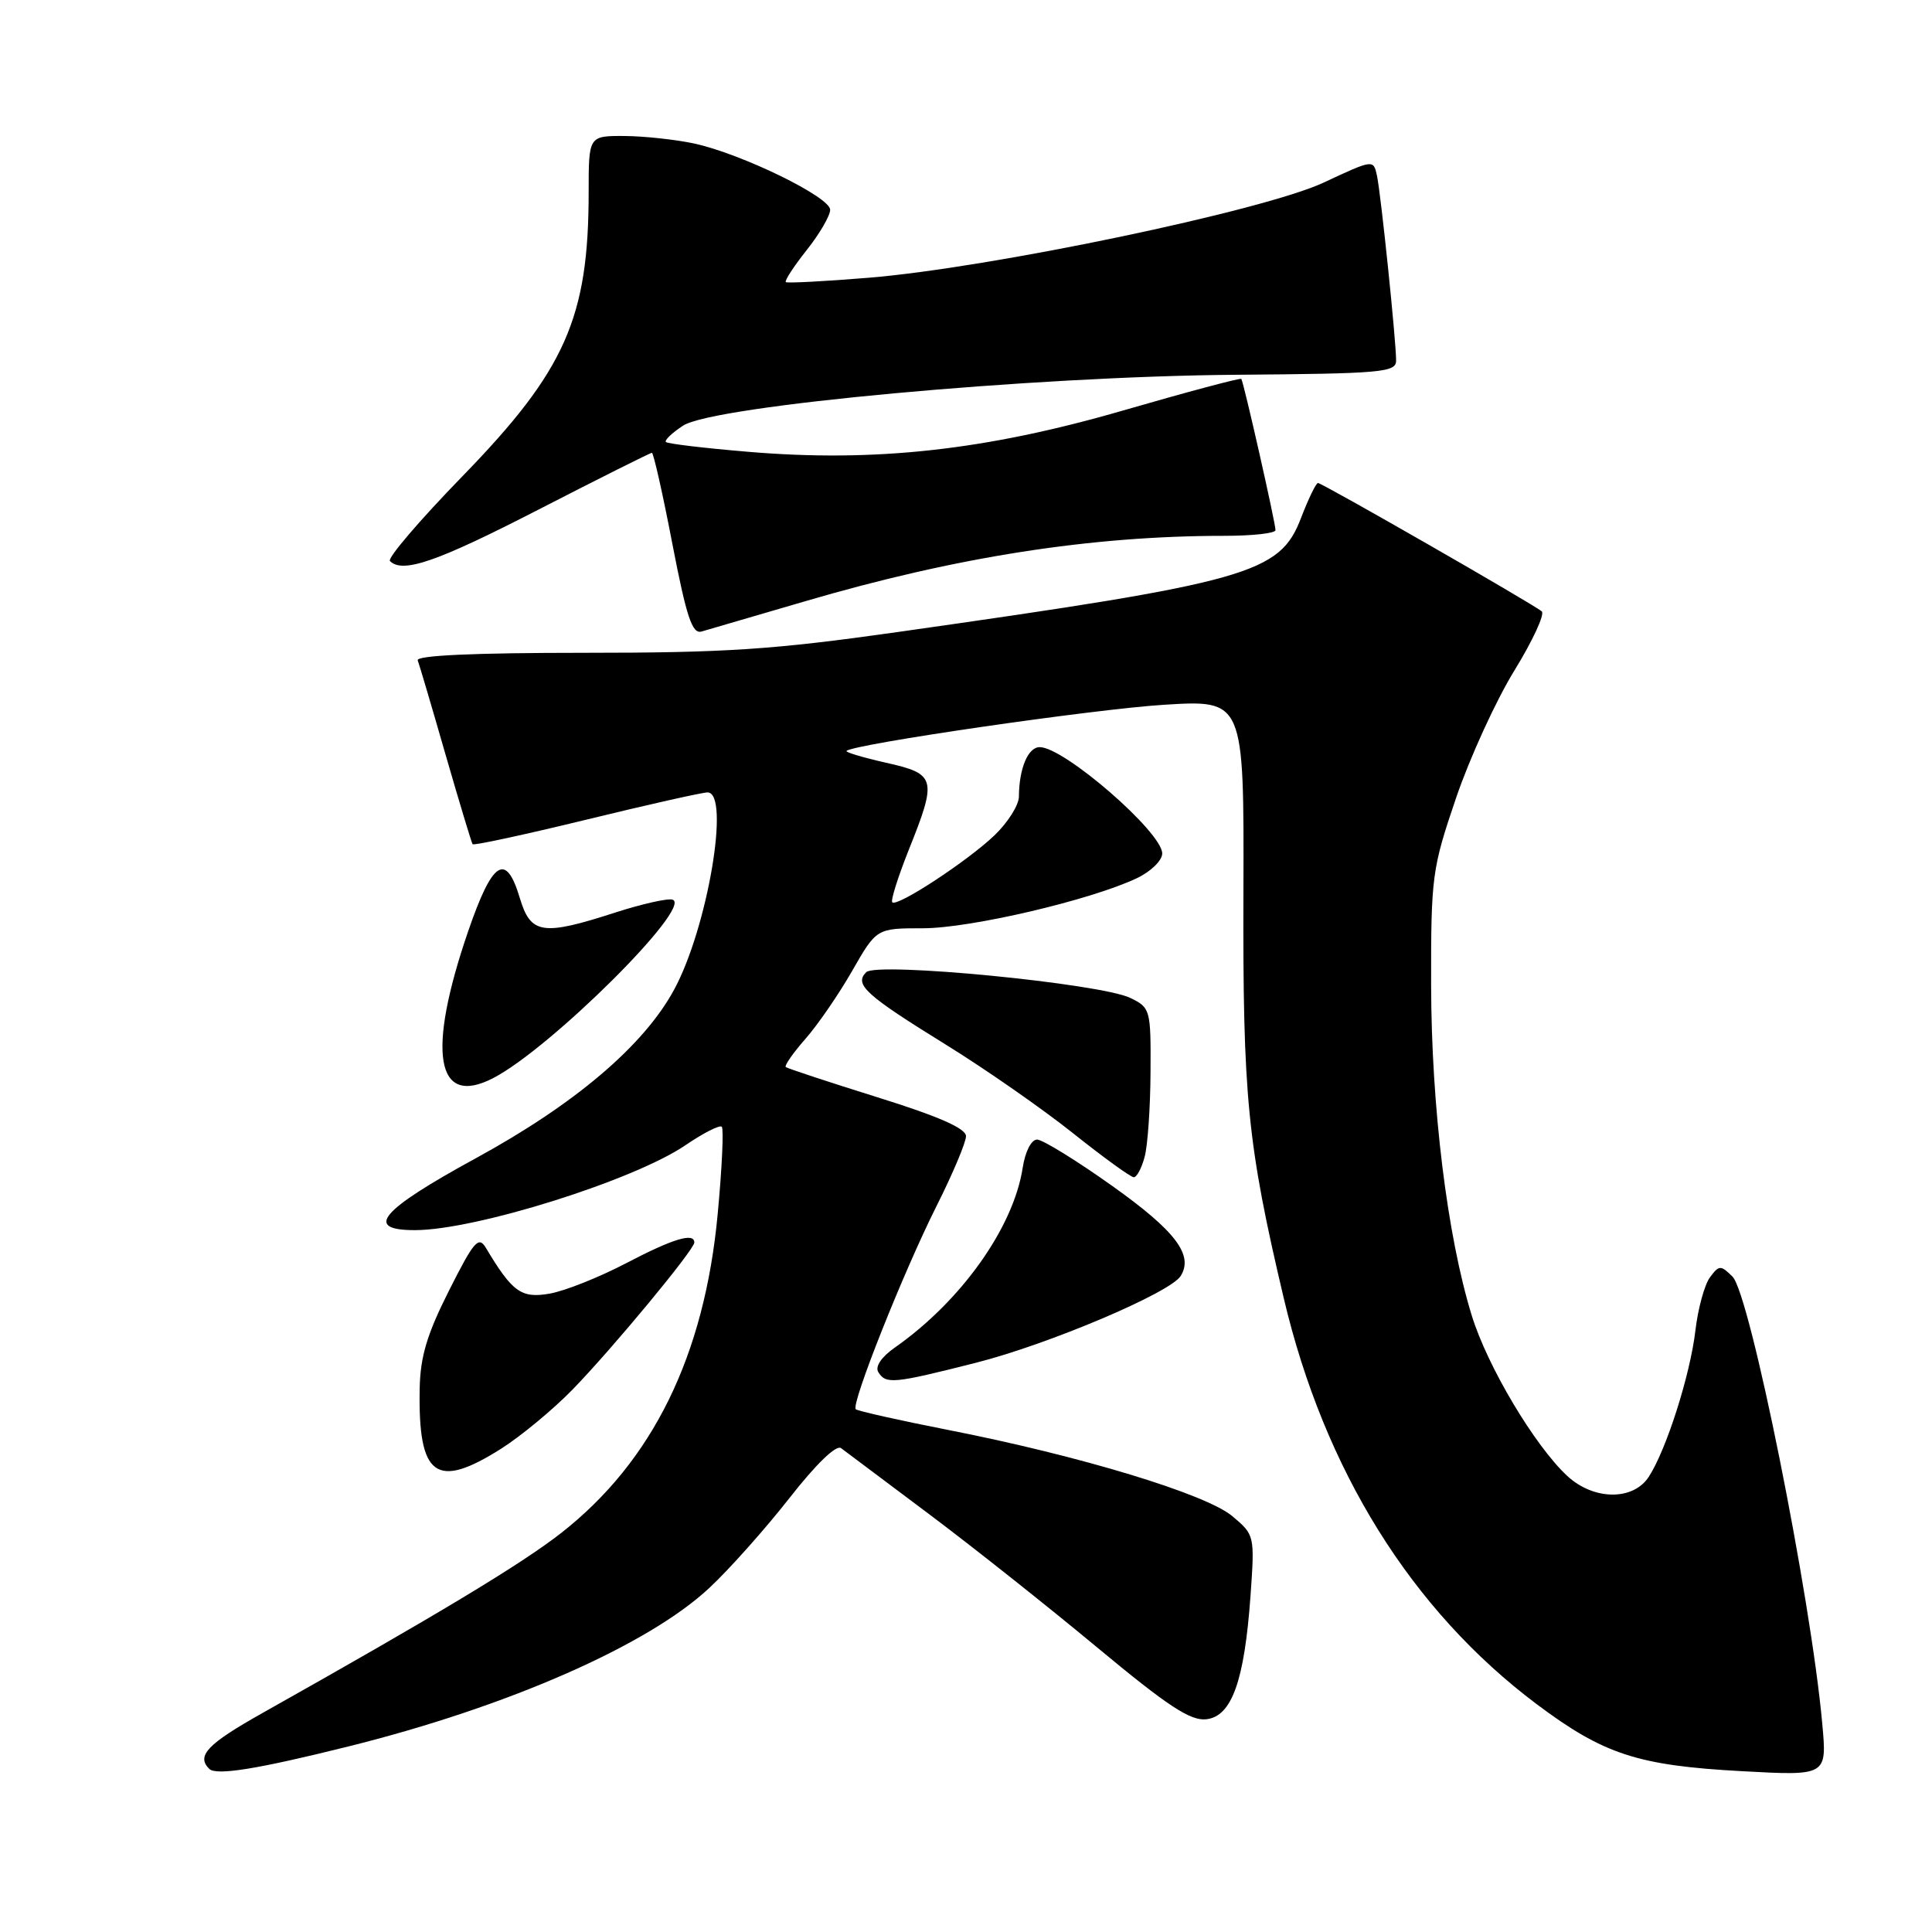 <?xml version="1.0" encoding="UTF-8" standalone="no"?>
<!DOCTYPE svg PUBLIC "-//W3C//DTD SVG 1.1//EN" "http://www.w3.org/Graphics/SVG/1.1/DTD/svg11.dtd" >
<svg xmlns="http://www.w3.org/2000/svg" xmlns:xlink="http://www.w3.org/1999/xlink" version="1.1" viewBox="0 0 256 256">
 <g >
 <path fill="currentColor"
d=" M 46.14 231.42 C 67.32 226.15 85.89 217.99 94.00 210.40 C 96.63 207.95 101.39 202.60 104.59 198.52 C 108.13 193.99 110.81 191.40 111.45 191.89 C 112.03 192.33 117.22 196.22 123.00 200.55 C 128.78 204.88 138.83 212.85 145.35 218.27 C 154.76 226.09 157.74 228.05 159.85 227.81 C 163.22 227.42 164.89 222.74 165.70 211.45 C 166.26 203.46 166.25 203.39 163.29 200.90 C 159.81 197.97 143.15 192.91 125.66 189.48 C 119.15 188.20 113.63 186.96 113.39 186.73 C 112.74 186.07 119.71 168.54 124.10 159.80 C 126.24 155.54 128.00 151.37 128.00 150.55 C 128.00 149.52 124.37 147.92 116.25 145.39 C 109.79 143.37 104.33 141.57 104.12 141.39 C 103.91 141.21 105.07 139.54 106.71 137.67 C 108.35 135.81 111.15 131.74 112.92 128.64 C 116.15 123.00 116.15 123.00 122.32 123.00 C 128.62 122.99 144.51 119.27 150.63 116.37 C 152.49 115.49 154.00 114.02 154.00 113.09 C 154.00 110.28 141.01 99.00 137.77 99.00 C 136.22 99.00 135.04 101.80 135.01 105.55 C 135.01 106.68 133.54 109.00 131.75 110.71 C 128.13 114.15 118.88 120.21 118.23 119.56 C 118.00 119.33 118.98 116.22 120.40 112.65 C 124.20 103.17 124.04 102.55 117.42 101.07 C 114.35 100.38 111.99 99.67 112.17 99.50 C 113.07 98.60 144.86 93.98 154.17 93.39 C 164.84 92.72 164.84 92.72 164.76 118.11 C 164.67 145.42 165.28 151.56 170.10 172.00 C 175.48 194.81 187.04 213.37 203.63 225.82 C 212.49 232.46 217.01 233.94 230.79 234.69 C 242.09 235.31 242.09 235.31 241.46 228.41 C 239.94 211.55 231.88 171.44 229.56 169.15 C 228.00 167.62 227.79 167.62 226.58 169.25 C 225.86 170.22 224.99 173.39 224.65 176.30 C 223.96 182.20 220.78 192.16 218.46 195.70 C 216.38 198.87 211.17 198.81 207.67 195.57 C 203.36 191.57 197.10 181.07 195.02 174.33 C 191.76 163.78 189.66 146.66 189.63 130.50 C 189.61 116.11 189.75 115.10 192.93 105.75 C 194.76 100.38 198.24 92.78 200.67 88.84 C 203.09 84.90 204.72 81.38 204.29 81.01 C 203.14 80.03 175.19 64.00 174.64 64.00 C 174.38 64.00 173.37 66.09 172.39 68.64 C 169.58 76.00 165.55 77.14 119.00 83.74 C 102.41 86.09 96.18 86.50 77.24 86.50 C 62.81 86.50 55.11 86.85 55.35 87.50 C 55.56 88.05 57.22 93.67 59.04 100.00 C 60.87 106.33 62.48 111.66 62.62 111.86 C 62.77 112.06 69.55 110.59 77.69 108.61 C 85.84 106.62 93.06 105.00 93.75 105.00 C 96.81 105.00 93.75 123.01 89.31 131.16 C 85.28 138.58 76.16 146.32 63.00 153.50 C 50.38 160.39 48.17 163.00 54.98 163.00 C 62.99 163.00 83.97 156.41 90.82 151.75 C 93.20 150.13 95.36 149.03 95.64 149.30 C 95.91 149.58 95.67 154.77 95.10 160.84 C 93.35 179.63 86.48 193.63 74.37 203.12 C 69.10 207.24 57.99 213.94 34.75 227.00 C 27.48 231.09 25.99 232.65 27.72 234.38 C 28.64 235.30 34.05 234.43 46.14 231.42 Z  M 66.42 191.95 C 69.06 190.27 73.31 186.75 75.86 184.13 C 81.18 178.66 92.00 165.59 92.00 164.64 C 92.00 163.28 89.18 164.13 82.97 167.38 C 79.41 169.24 74.85 171.06 72.84 171.41 C 69.08 172.07 67.90 171.23 64.39 165.36 C 63.42 163.73 62.81 164.43 59.50 171.00 C 56.58 176.79 55.69 179.76 55.61 184.00 C 55.39 195.69 57.77 197.43 66.42 191.95 Z  M 129.33 180.57 C 138.95 178.13 155.08 171.29 156.45 169.07 C 158.18 166.29 155.75 163.10 147.39 157.15 C 142.64 153.77 138.15 151.00 137.42 151.00 C 136.65 151.00 135.84 152.59 135.51 154.75 C 134.28 162.67 127.36 172.40 118.57 178.56 C 116.78 179.81 115.93 181.08 116.38 181.81 C 117.39 183.44 118.36 183.35 129.33 180.57 Z  M 151.68 153.25 C 152.08 151.74 152.43 146.69 152.45 142.03 C 152.50 133.77 152.43 133.52 149.77 132.23 C 145.80 130.31 116.17 127.43 114.78 128.82 C 113.15 130.45 114.67 131.83 125.36 138.44 C 130.57 141.66 138.12 146.92 142.16 150.14 C 146.20 153.36 149.83 155.99 150.23 155.99 C 150.63 156.00 151.29 154.76 151.68 153.25 Z  M 65.32 142.87 C 72.92 138.96 91.87 120.12 89.12 119.21 C 88.50 119.00 85.09 119.77 81.54 120.91 C 71.88 124.04 70.32 123.80 68.88 119.00 C 67.05 112.87 65.26 114.01 62.04 123.38 C 56.52 139.44 57.75 146.77 65.32 142.87 Z  M 106.58 79.70 C 126.70 73.79 144.54 71.00 162.25 71.00 C 165.96 71.00 169.00 70.66 169.01 70.25 C 169.02 69.32 164.79 50.61 164.48 50.21 C 164.36 50.05 157.31 51.93 148.82 54.39 C 130.61 59.67 115.88 61.29 99.08 59.86 C 93.34 59.38 88.46 58.80 88.24 58.57 C 88.01 58.35 89.03 57.37 90.51 56.40 C 94.56 53.75 136.73 49.87 163.74 49.66 C 183.06 49.51 184.99 49.34 184.99 47.79 C 185.00 45.22 182.99 25.82 182.46 23.30 C 181.99 21.11 181.99 21.11 175.40 24.19 C 167.45 27.91 131.38 35.46 115.14 36.80 C 109.29 37.28 104.33 37.54 104.13 37.38 C 103.93 37.22 105.16 35.32 106.88 33.15 C 108.60 30.99 110.00 28.58 110.00 27.80 C 110.00 26.10 98.28 20.39 92.00 19.02 C 89.53 18.49 85.36 18.04 82.75 18.02 C 78.00 18.00 78.00 18.00 78.00 25.45 C 78.00 42.12 74.91 49.08 61.29 63.09 C 55.63 68.91 51.30 73.97 51.67 74.34 C 53.36 76.02 57.87 74.46 71.40 67.50 C 79.42 63.38 86.16 60.00 86.38 60.00 C 86.59 60.00 87.82 65.43 89.09 72.06 C 90.97 81.79 91.72 84.04 92.96 83.68 C 93.81 83.44 99.94 81.65 106.58 79.70 Z "/>
</g>
</svg>
